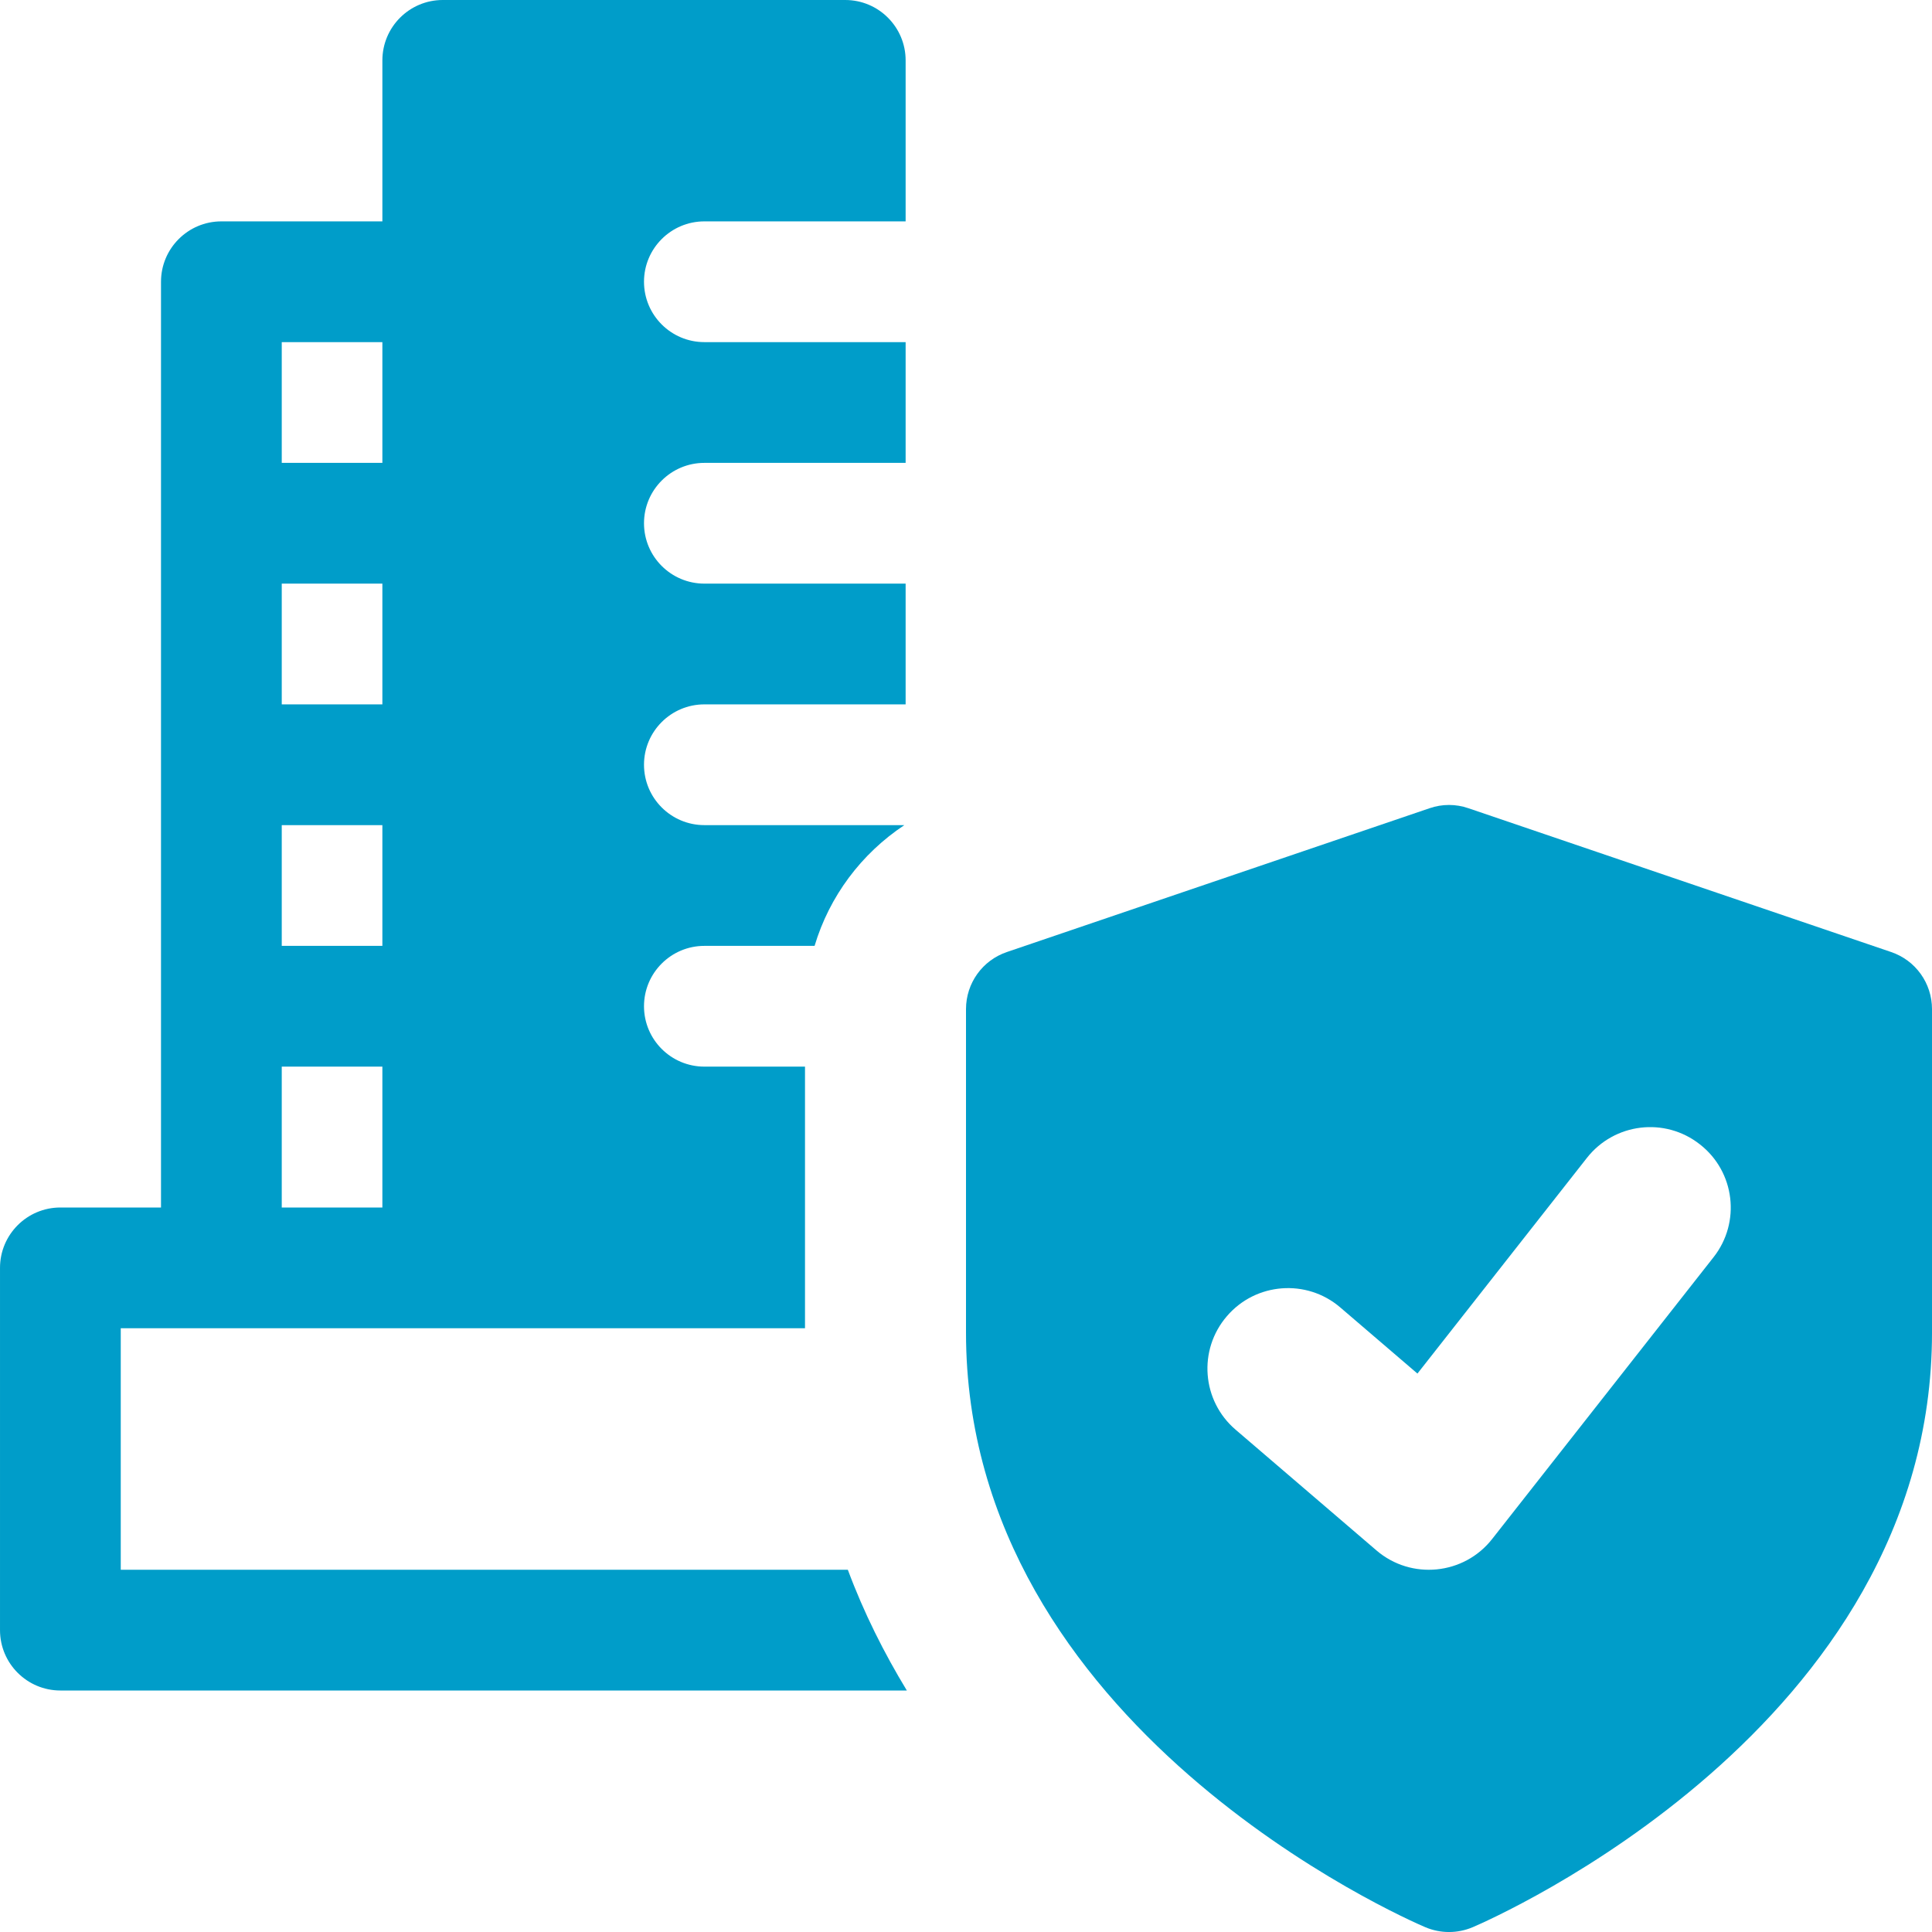 <svg id="bold" height="300" viewBox="0 0 24 24" width="300" xmlns="http://www.w3.org/2000/svg" version="1.1" xmlns:xlink="http://www.w3.org/1999/xlink" xmlns:svgjs="http://svgjs.dev/svgjs"><g width="100%" height="100%" transform="matrix(1,0,0,1,0,0)"><path d="m23.491 11.826-5.25-1.786c-.156-.054-.326-.054-.482 0l-5.25 1.786c-.305.103-.509.388-.509.71v4.018c0 4.904 5.474 7.288 5.707 7.387.188.079.398.079.586 0 .233-.1 5.707-2.483 5.707-7.387v-4.018c0-.322-.204-.607-.509-.71zm-2.205 3.792-2.75 3.5c-.35.447-1.006.512-1.437.142l-1.75-1.5c-.42-.359-.469-.991-.108-1.41.359-.419.991-.467 1.409-.108l.958.821 2.105-2.679c.341-.434.969-.511 1.404-.168.435.339.511.968.169 1.402z" fill="#009dc9" fill-opacity="1" data-original-color="#000000ff" stroke="none" stroke-opacity="1"/><path d="m1.5 19.5v-3h4 4.5v-3.25h-1.25c-.414 0-.75-.336-.75-.75s.336-.75.75-.75h1.369c.184-.615.579-1.144 1.115-1.5h-2.484c-.414 0-.75-.336-.75-.75s.336-.75.75-.75h2.5v-1.5h-2.5c-.414 0-.75-.336-.75-.75s.336-.75.75-.75h2.5v-1.5h-2.5c-.414 0-.75-.336-.75-.75s.336-.75.75-.75h2.5v-2c0-.414-.336-.75-.75-.75h-5c-.414 0-.75.336-.75.75v2h-2c-.414 0-.75.336-.75.75v11.5h-1.25c-.414 0-.75.336-.75.75v4.5c0 .414.336.75.75.75h10.515c-.282-.465-.533-.962-.733-1.5zm2-15.25h1.25v1.5h-1.25zm0 3h1.25v1.5h-1.25zm0 3h1.25v1.5h-1.25zm0 3h1.25v1.75h-1.25z" fill="#009dc9" fill-opacity="1" data-original-color="#000000ff" stroke="none" stroke-opacity="1"/></g></svg>